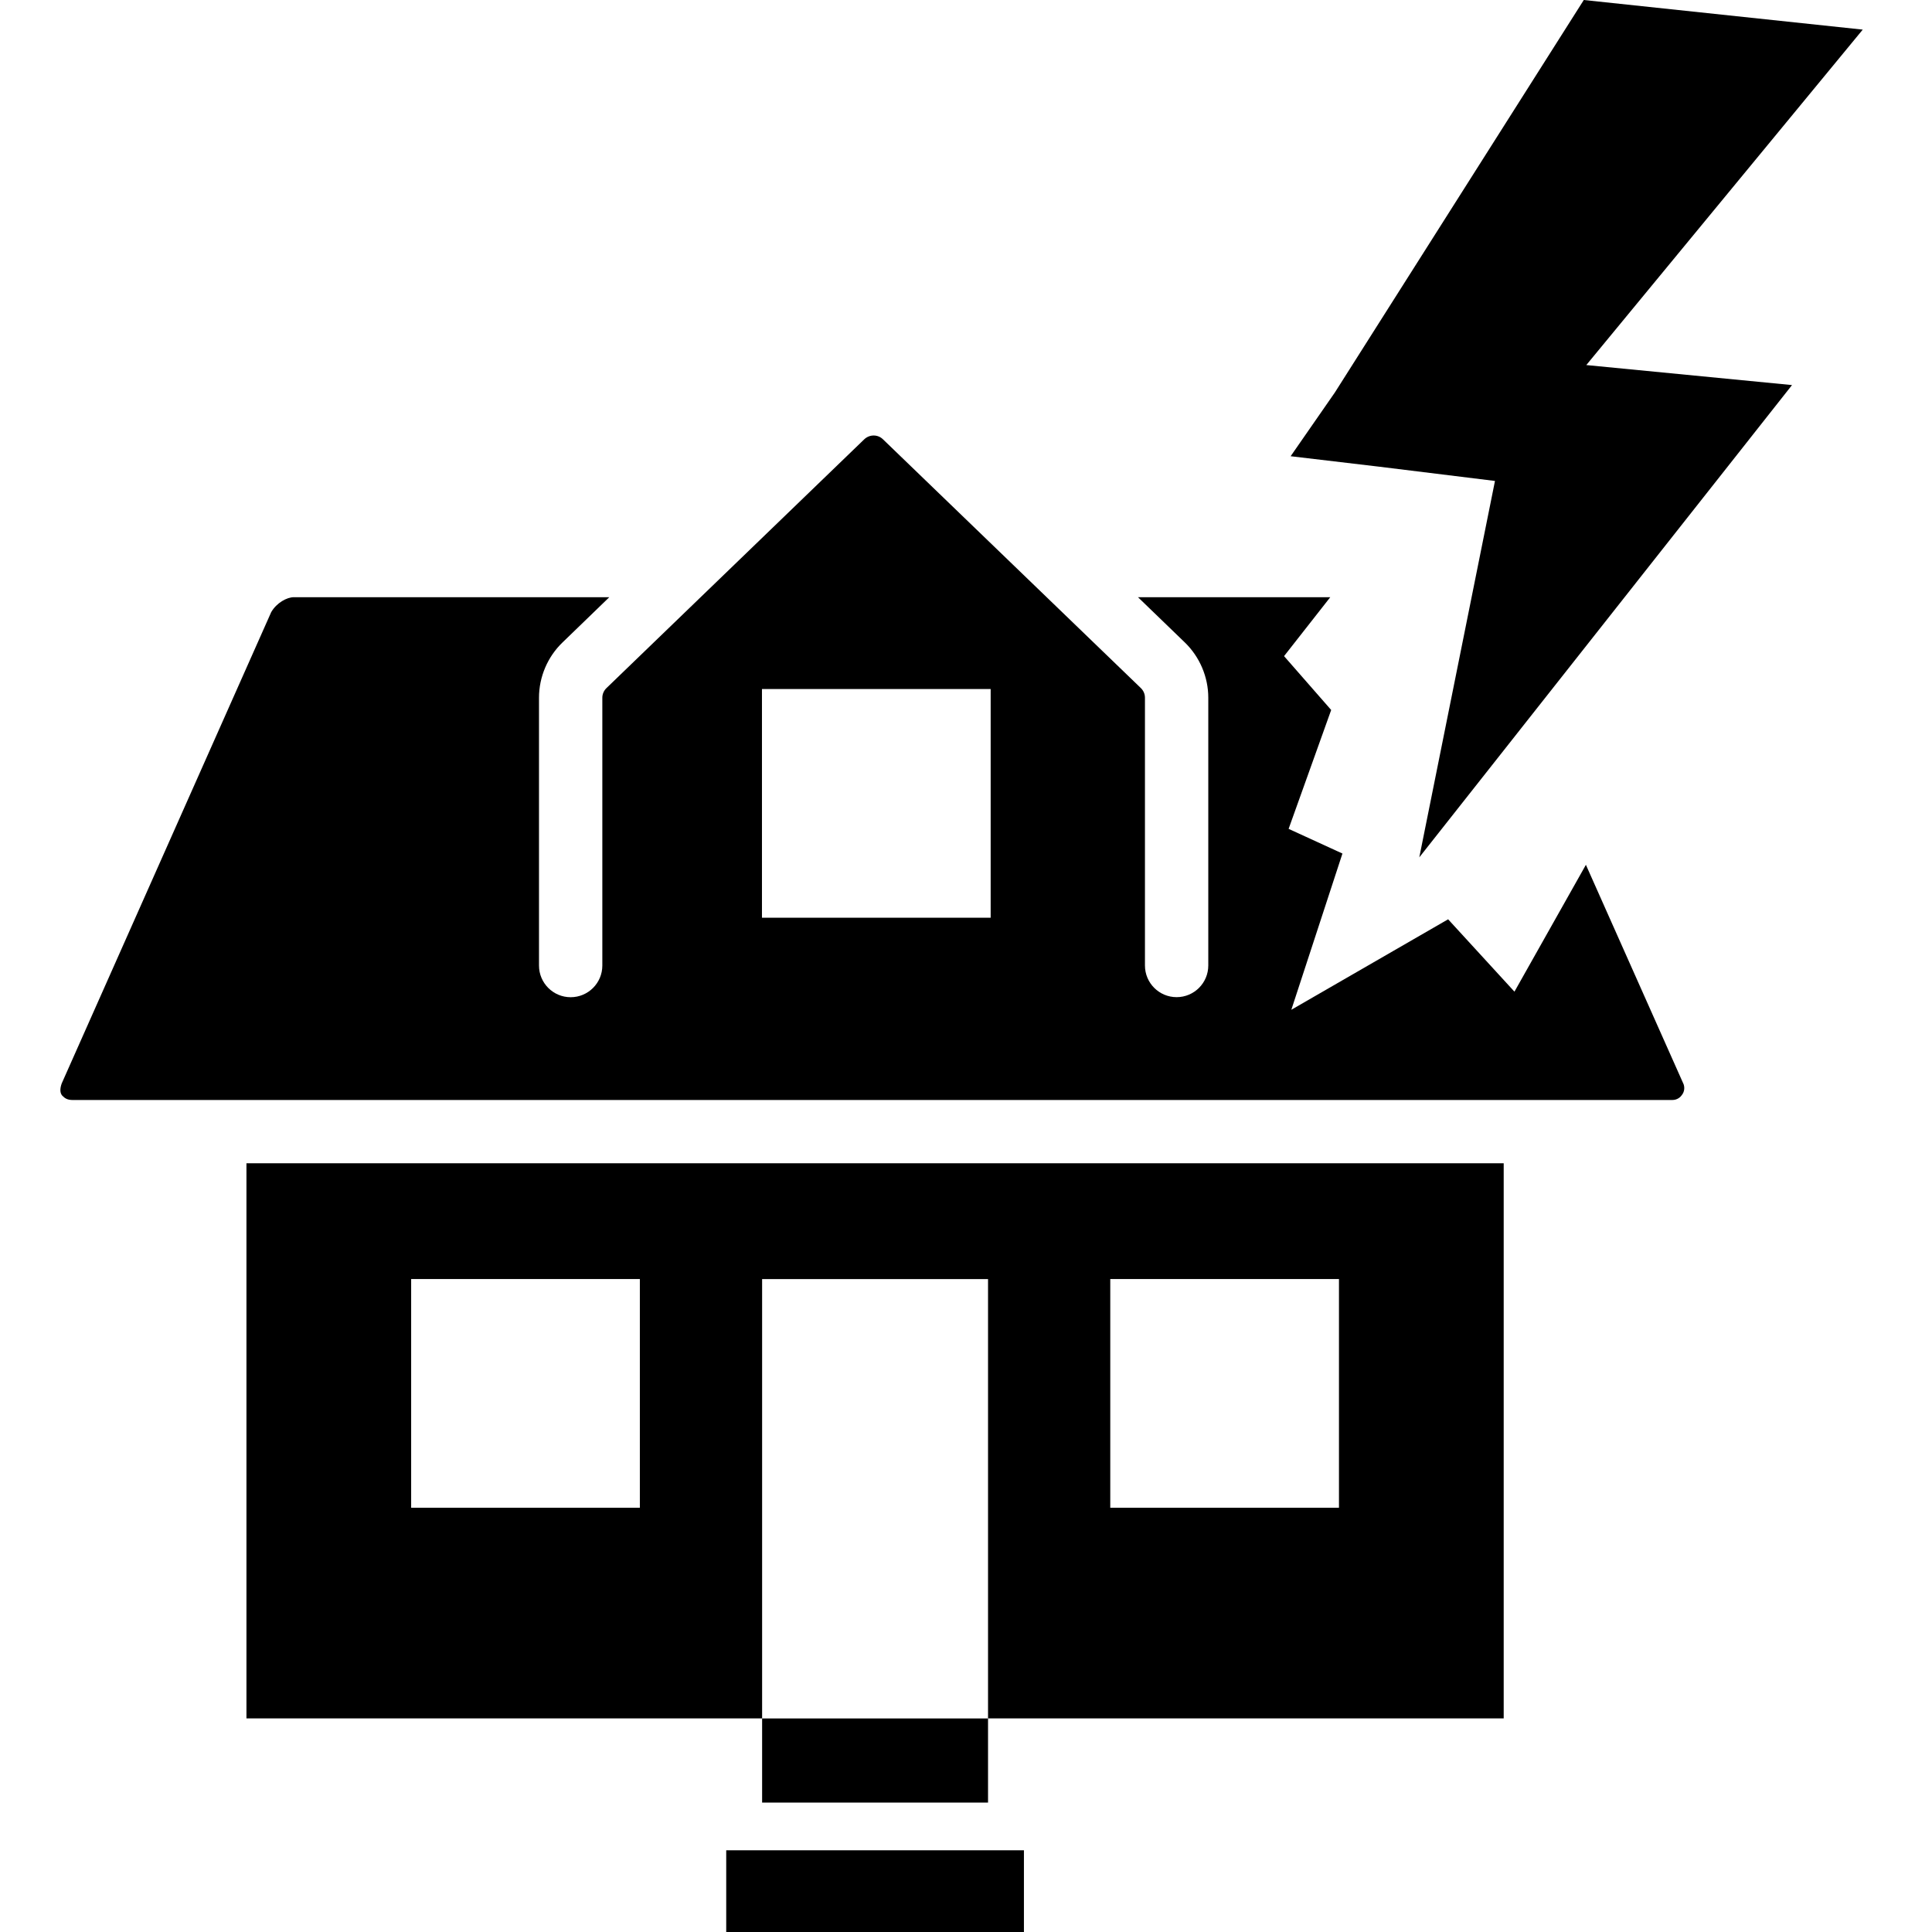 <svg width="64" height="64" viewBox="0 0 64 64" xmlns="http://www.w3.org/2000/svg"><title>02006lightningF</title><path d="M24.057 61.293h9.862v2.707h-9.862v-2.707zm1.189-4.367v2.787h7.484v-2.787h-7.484zm30.528-21.004c.053.166-.013.294-.06.353-.043.062-.145.164-.319.164h-52.987c-.176 0-.259-.057-.342-.14-.081-.087-.086-.228-.022-.408l6.94-15.613c.179-.31.521-.495.749-.495h10.451l-1.55 1.499c-.495.475-.779 1.145-.779 1.83v8.873c0 .579.47 1.049 1.049 1.049s1.049-.47 1.049-1.049v-8.873c0-.119.05-.236.138-.319l8.539-8.241c.175-.166.447-.168.619 0l8.541 8.239c.089.084.138.202.138.321v8.871c0 .579.47 1.049 1.049 1.049s1.049-.47 1.049-1.049v-8.871c0-.685-.283-1.352-.777-1.83l-1.552-1.499h6.37l-1.531 1.952 1.561 1.784-1.41 3.938 1.782.817.001.001-1.693 5.175 5.194-2.997 2.197 2.397 2.367-4.202 3.239 7.274zm-22.957-13.097h-7.576v7.576h7.576v-7.576zm-24.654 15.709h41.649v18.391h-17.082v-14.554h-7.484v14.554h-17.082v-18.391zm28.616 11.412h7.576v-7.576h-7.576v7.576zm-23.159 0h7.576v-7.576h-7.576v7.576zm38.93-37.855l9.156-11.11-9.241-.981-8.248 13.005-1.463 2.108 2.935.347 3.834.472-2.507 12.469 12.347-15.645-6.815-.663.001-.001z"/></svg>